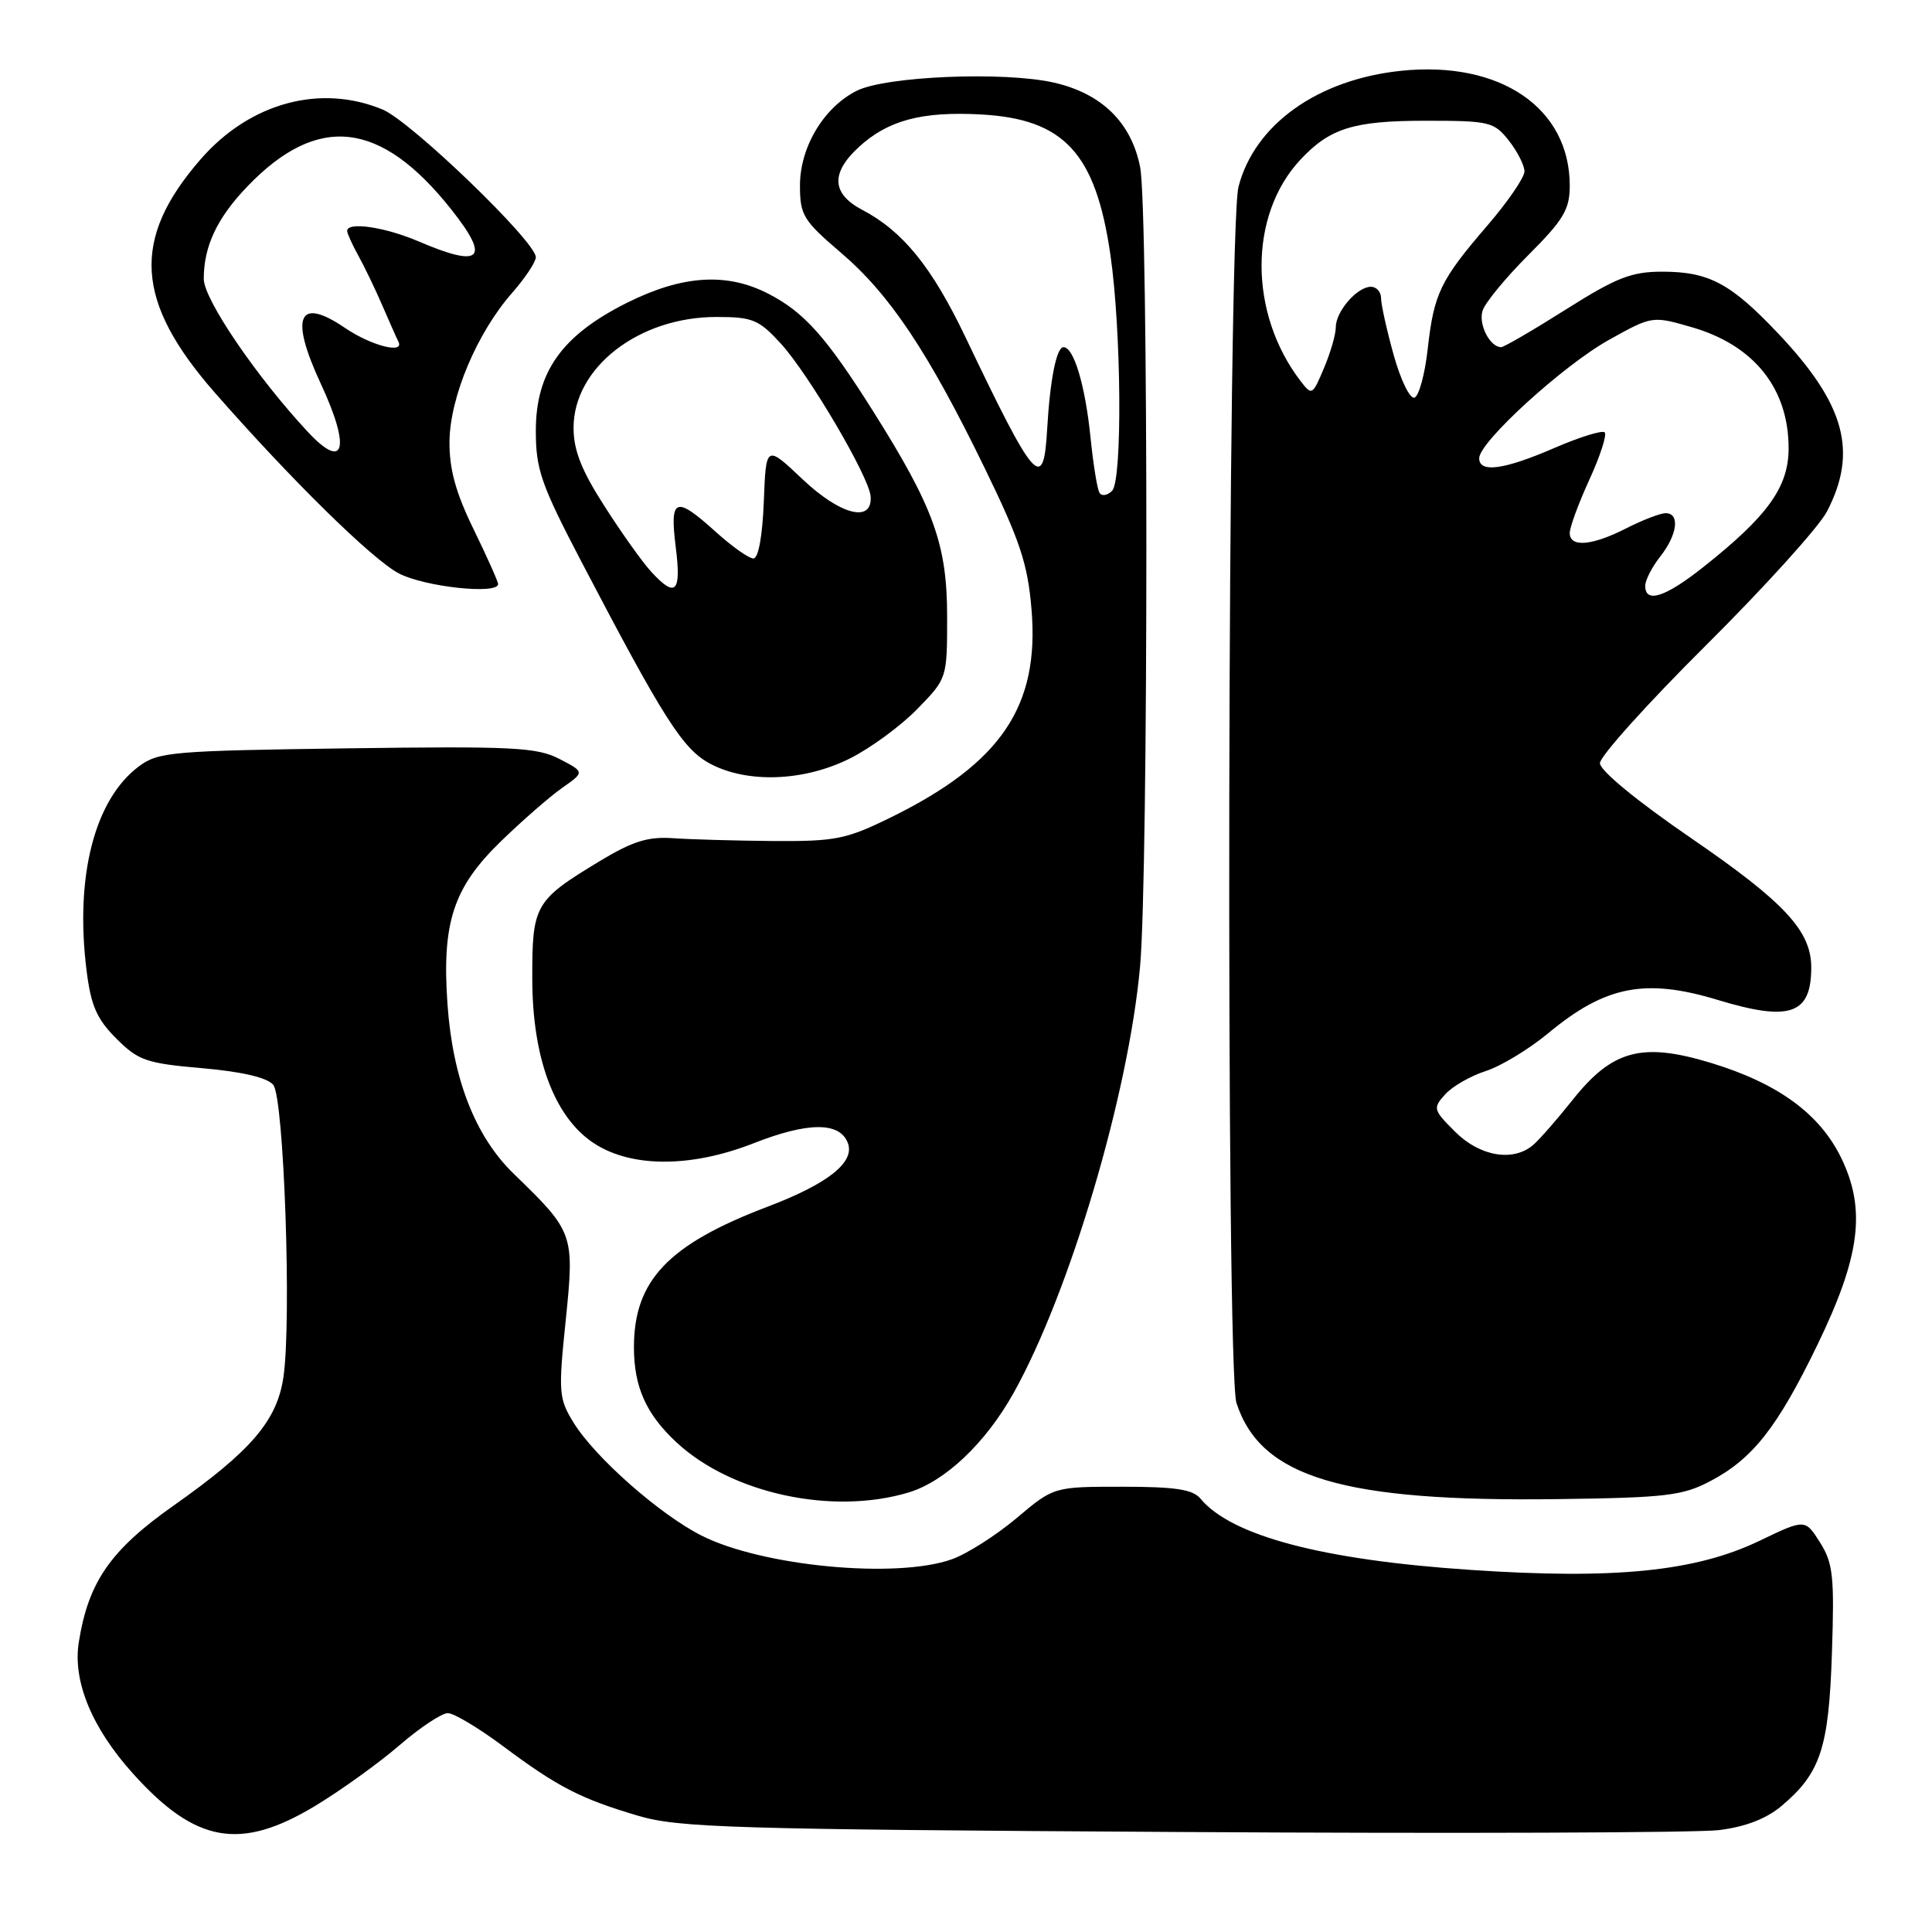 <?xml version="1.0" encoding="UTF-8" standalone="no"?>
<!DOCTYPE svg PUBLIC "-//W3C//DTD SVG 1.1//EN" "http://www.w3.org/Graphics/SVG/1.1/DTD/svg11.dtd" >
<svg xmlns="http://www.w3.org/2000/svg" xmlns:xlink="http://www.w3.org/1999/xlink" version="1.1" viewBox="0 0 256 256">
 <g >
 <path fill="currentColor"
d=" M 41.83 239.25 C 45.23 237.19 50.23 233.59 52.94 231.25 C 55.65 228.91 58.53 227.00 59.34 227.00 C 60.14 227.00 63.43 228.97 66.65 231.37 C 73.88 236.77 76.93 238.34 84.53 240.59 C 89.91 242.19 97.01 242.40 156.50 242.75 C 192.80 242.97 224.87 242.85 227.76 242.50 C 231.26 242.07 234.04 241.00 236.05 239.31 C 241.24 234.94 242.33 231.64 242.74 219.00 C 243.08 208.88 242.89 207.12 241.16 204.38 C 239.19 201.26 239.19 201.26 233.13 204.17 C 224.68 208.23 213.96 209.31 194.87 208.02 C 175.26 206.71 163.16 203.52 159.06 198.57 C 158.05 197.35 155.72 197.00 148.69 197.00 C 139.63 197.00 139.63 197.00 134.70 201.16 C 131.99 203.44 128.13 205.90 126.13 206.61 C 118.80 209.23 101.01 207.55 92.95 203.47 C 87.41 200.67 78.85 193.12 76.01 188.52 C 74.04 185.32 73.97 184.53 74.96 174.96 C 76.13 163.49 76.05 163.26 68.08 155.54 C 62.96 150.58 59.98 142.94 59.29 133.00 C 58.54 122.25 60.07 117.60 66.35 111.50 C 69.18 108.75 72.85 105.55 74.49 104.40 C 77.48 102.30 77.48 102.30 74.12 100.56 C 71.14 99.02 67.98 98.86 45.95 99.16 C 22.76 99.48 20.96 99.63 18.39 101.56 C 12.53 105.94 9.91 116.14 11.47 128.59 C 12.05 133.26 12.82 135.02 15.41 137.61 C 18.33 140.53 19.38 140.90 26.80 141.54 C 32.10 142.01 35.40 142.78 36.21 143.75 C 37.63 145.47 38.66 175.10 37.55 182.52 C 36.69 188.27 33.25 192.28 22.97 199.52 C 14.62 205.41 11.70 209.63 10.44 217.62 C 9.62 222.78 12.18 228.98 17.64 235.03 C 25.94 244.25 31.87 245.28 41.83 239.25 Z  M 120.36 197.77 C 125.21 196.32 130.58 191.24 134.31 184.57 C 141.76 171.22 149.55 144.96 151.07 128.00 C 152.17 115.78 152.18 27.86 151.08 22.18 C 149.93 16.24 145.97 12.36 139.58 10.93 C 132.95 9.45 117.39 10.10 113.54 12.02 C 109.17 14.20 106.00 19.48 106.00 24.57 C 106.00 28.51 106.43 29.21 111.41 33.47 C 117.91 39.02 122.97 46.60 130.47 62.01 C 135.16 71.65 136.18 74.71 136.68 80.74 C 137.76 93.56 132.67 101.10 118.12 108.27 C 112.14 111.21 110.75 111.49 102.53 111.44 C 97.56 111.40 91.58 111.23 89.24 111.07 C 85.85 110.83 83.86 111.45 79.42 114.13 C 70.82 119.34 70.50 119.91 70.53 129.86 C 70.57 140.05 73.35 147.69 78.32 151.23 C 83.24 154.73 91.34 154.83 99.85 151.49 C 107.08 148.65 111.26 148.64 112.34 151.44 C 113.32 154.00 109.73 156.85 101.67 159.91 C 88.54 164.90 84.00 169.68 84.00 178.50 C 84.00 183.78 85.61 187.38 89.66 191.14 C 96.96 197.91 110.28 200.79 120.36 197.77 Z  M 226.62 196.26 C 232.25 193.30 235.52 189.14 240.83 178.17 C 246.49 166.48 247.28 160.29 243.99 153.47 C 241.14 147.59 235.61 143.55 226.71 140.84 C 217.55 138.06 213.63 139.12 208.35 145.78 C 206.29 148.37 203.93 151.06 203.11 151.75 C 200.45 153.98 196.07 153.22 192.81 149.96 C 189.89 147.05 189.84 146.84 191.50 145.00 C 192.46 143.94 194.87 142.56 196.87 141.92 C 198.87 141.28 202.60 139.02 205.17 136.89 C 212.72 130.62 218.02 129.59 227.59 132.49 C 237.18 135.40 240.01 134.42 240.00 128.17 C 239.99 123.35 236.45 119.54 224.14 111.10 C 216.89 106.13 212.00 102.11 212.00 101.12 C 212.00 100.22 218.33 93.18 226.07 85.49 C 233.81 77.79 241.01 69.83 242.08 67.78 C 246.20 59.85 244.48 53.56 235.64 44.21 C 229.33 37.54 226.45 36.00 220.26 36.00 C 216.17 36.00 214.18 36.78 207.50 41.00 C 203.15 43.75 199.28 46.00 198.91 46.00 C 197.42 46.00 195.87 42.97 196.45 41.17 C 196.78 40.11 199.52 36.79 202.53 33.78 C 207.19 29.12 208.00 27.75 208.00 24.60 C 208.00 14.30 198.79 8.02 185.66 9.38 C 174.61 10.53 166.25 16.48 164.11 24.74 C 162.65 30.31 162.40 181.51 163.84 185.91 C 167.06 195.79 177.90 199.02 206.50 198.64 C 220.74 198.45 222.95 198.19 226.62 196.26 Z  M 112.58 100.52 C 115.31 99.16 119.34 96.21 121.52 93.97 C 125.50 89.90 125.50 89.90 125.50 81.70 C 125.50 72.16 123.73 67.25 115.70 54.50 C 109.49 44.65 106.56 41.36 101.79 38.91 C 96.28 36.08 90.41 36.46 83.08 40.12 C 74.46 44.43 71.00 49.28 71.00 57.08 C 71.00 62.20 71.68 64.16 77.01 74.37 C 87.94 95.27 90.46 99.24 94.07 101.18 C 99.00 103.82 106.50 103.55 112.58 100.52 Z  M 66.00 77.39 C 66.00 77.06 64.54 73.80 62.76 70.14 C 60.38 65.27 59.53 62.17 59.56 58.50 C 59.62 52.62 63.19 44.13 67.85 38.82 C 69.58 36.85 71.00 34.71 71.00 34.08 C 71.00 32.02 54.48 16.10 50.71 14.52 C 42.44 11.07 33.08 13.63 26.58 21.11 C 17.37 31.70 17.89 39.97 28.50 52.07 C 38.61 63.60 49.31 74.11 52.83 75.97 C 56.22 77.76 66.00 78.82 66.00 77.39 Z  M 145.69 65.30 C 145.39 64.82 144.86 61.52 144.50 57.97 C 143.80 51.07 142.29 46.00 140.92 46.00 C 139.99 46.00 139.13 50.31 138.75 56.92 C 138.27 65.28 137.18 64.04 127.92 44.66 C 123.49 35.39 119.64 30.63 114.24 27.80 C 110.22 25.68 110.05 22.96 113.74 19.54 C 117.63 15.93 122.15 14.73 130.06 15.17 C 141.02 15.79 145.18 20.31 147.13 33.73 C 148.59 43.74 148.74 63.65 147.36 65.03 C 146.74 65.66 145.98 65.78 145.69 65.30 Z  M 218.00 77.63 C 218.00 76.88 218.90 75.13 220.00 73.73 C 222.27 70.84 222.63 68.00 220.71 68.00 C 220.00 68.00 217.66 68.90 215.50 70.00 C 210.93 72.33 208.00 72.57 208.00 70.62 C 208.00 69.86 209.17 66.68 210.60 63.56 C 212.03 60.43 212.95 57.61 212.63 57.29 C 212.31 56.98 209.31 57.91 205.96 59.36 C 199.29 62.25 196.00 62.70 196.00 60.72 C 196.00 58.56 207.16 48.39 213.22 45.02 C 218.94 41.84 218.94 41.84 224.25 43.38 C 232.44 45.77 237.00 51.49 237.00 59.40 C 237.00 64.54 234.23 68.39 225.66 75.17 C 220.65 79.14 218.00 79.99 218.00 77.63 Z  M 184.67 47.04 C 183.75 43.74 183.00 40.35 183.00 39.52 C 183.00 38.68 182.39 38.00 181.65 38.00 C 179.83 38.00 177.00 41.26 177.00 43.36 C 177.00 44.30 176.30 46.74 175.43 48.78 C 173.92 52.39 173.82 52.44 172.34 50.50 C 165.45 41.53 165.44 28.52 172.30 21.17 C 176.21 16.98 179.36 16.00 188.88 16.00 C 197.38 16.00 197.96 16.14 199.93 18.63 C 201.07 20.08 202.00 21.92 202.00 22.71 C 202.00 23.51 199.81 26.71 197.13 29.83 C 190.84 37.14 190.01 38.86 189.18 46.23 C 188.81 49.59 188.01 52.50 187.42 52.69 C 186.83 52.89 185.59 50.35 184.67 47.04 Z  M 86.28 75.75 C 85.14 74.51 82.36 70.62 80.11 67.09 C 77.05 62.33 76.00 59.67 76.00 56.69 C 76.00 48.70 84.63 42.00 94.93 42.00 C 99.71 42.00 100.54 42.34 103.44 45.50 C 107.14 49.54 115.15 63.15 115.36 65.75 C 115.65 69.33 111.40 68.28 106.36 63.52 C 101.50 58.92 101.50 58.92 101.21 66.46 C 101.03 71.04 100.49 74.00 99.83 74.00 C 99.23 74.00 97.00 72.42 94.87 70.50 C 89.49 65.64 88.72 65.92 89.54 72.50 C 90.30 78.53 89.53 79.29 86.28 75.75 Z  M 40.81 57.25 C 34.01 49.96 27.00 39.66 27.00 36.96 C 27.00 32.61 28.77 28.87 32.81 24.67 C 42.12 15.00 50.46 15.96 59.81 27.77 C 65.02 34.34 63.78 35.55 55.50 32.00 C 51.03 30.08 46.00 29.34 46.00 30.60 C 46.00 30.92 46.66 32.39 47.47 33.85 C 48.28 35.31 49.72 38.30 50.67 40.50 C 51.62 42.70 52.57 44.84 52.78 45.25 C 53.66 46.96 49.20 45.82 45.71 43.45 C 39.52 39.24 38.36 41.93 42.51 50.85 C 46.49 59.40 45.68 62.47 40.81 57.25 Z "/>
</g>
</svg>